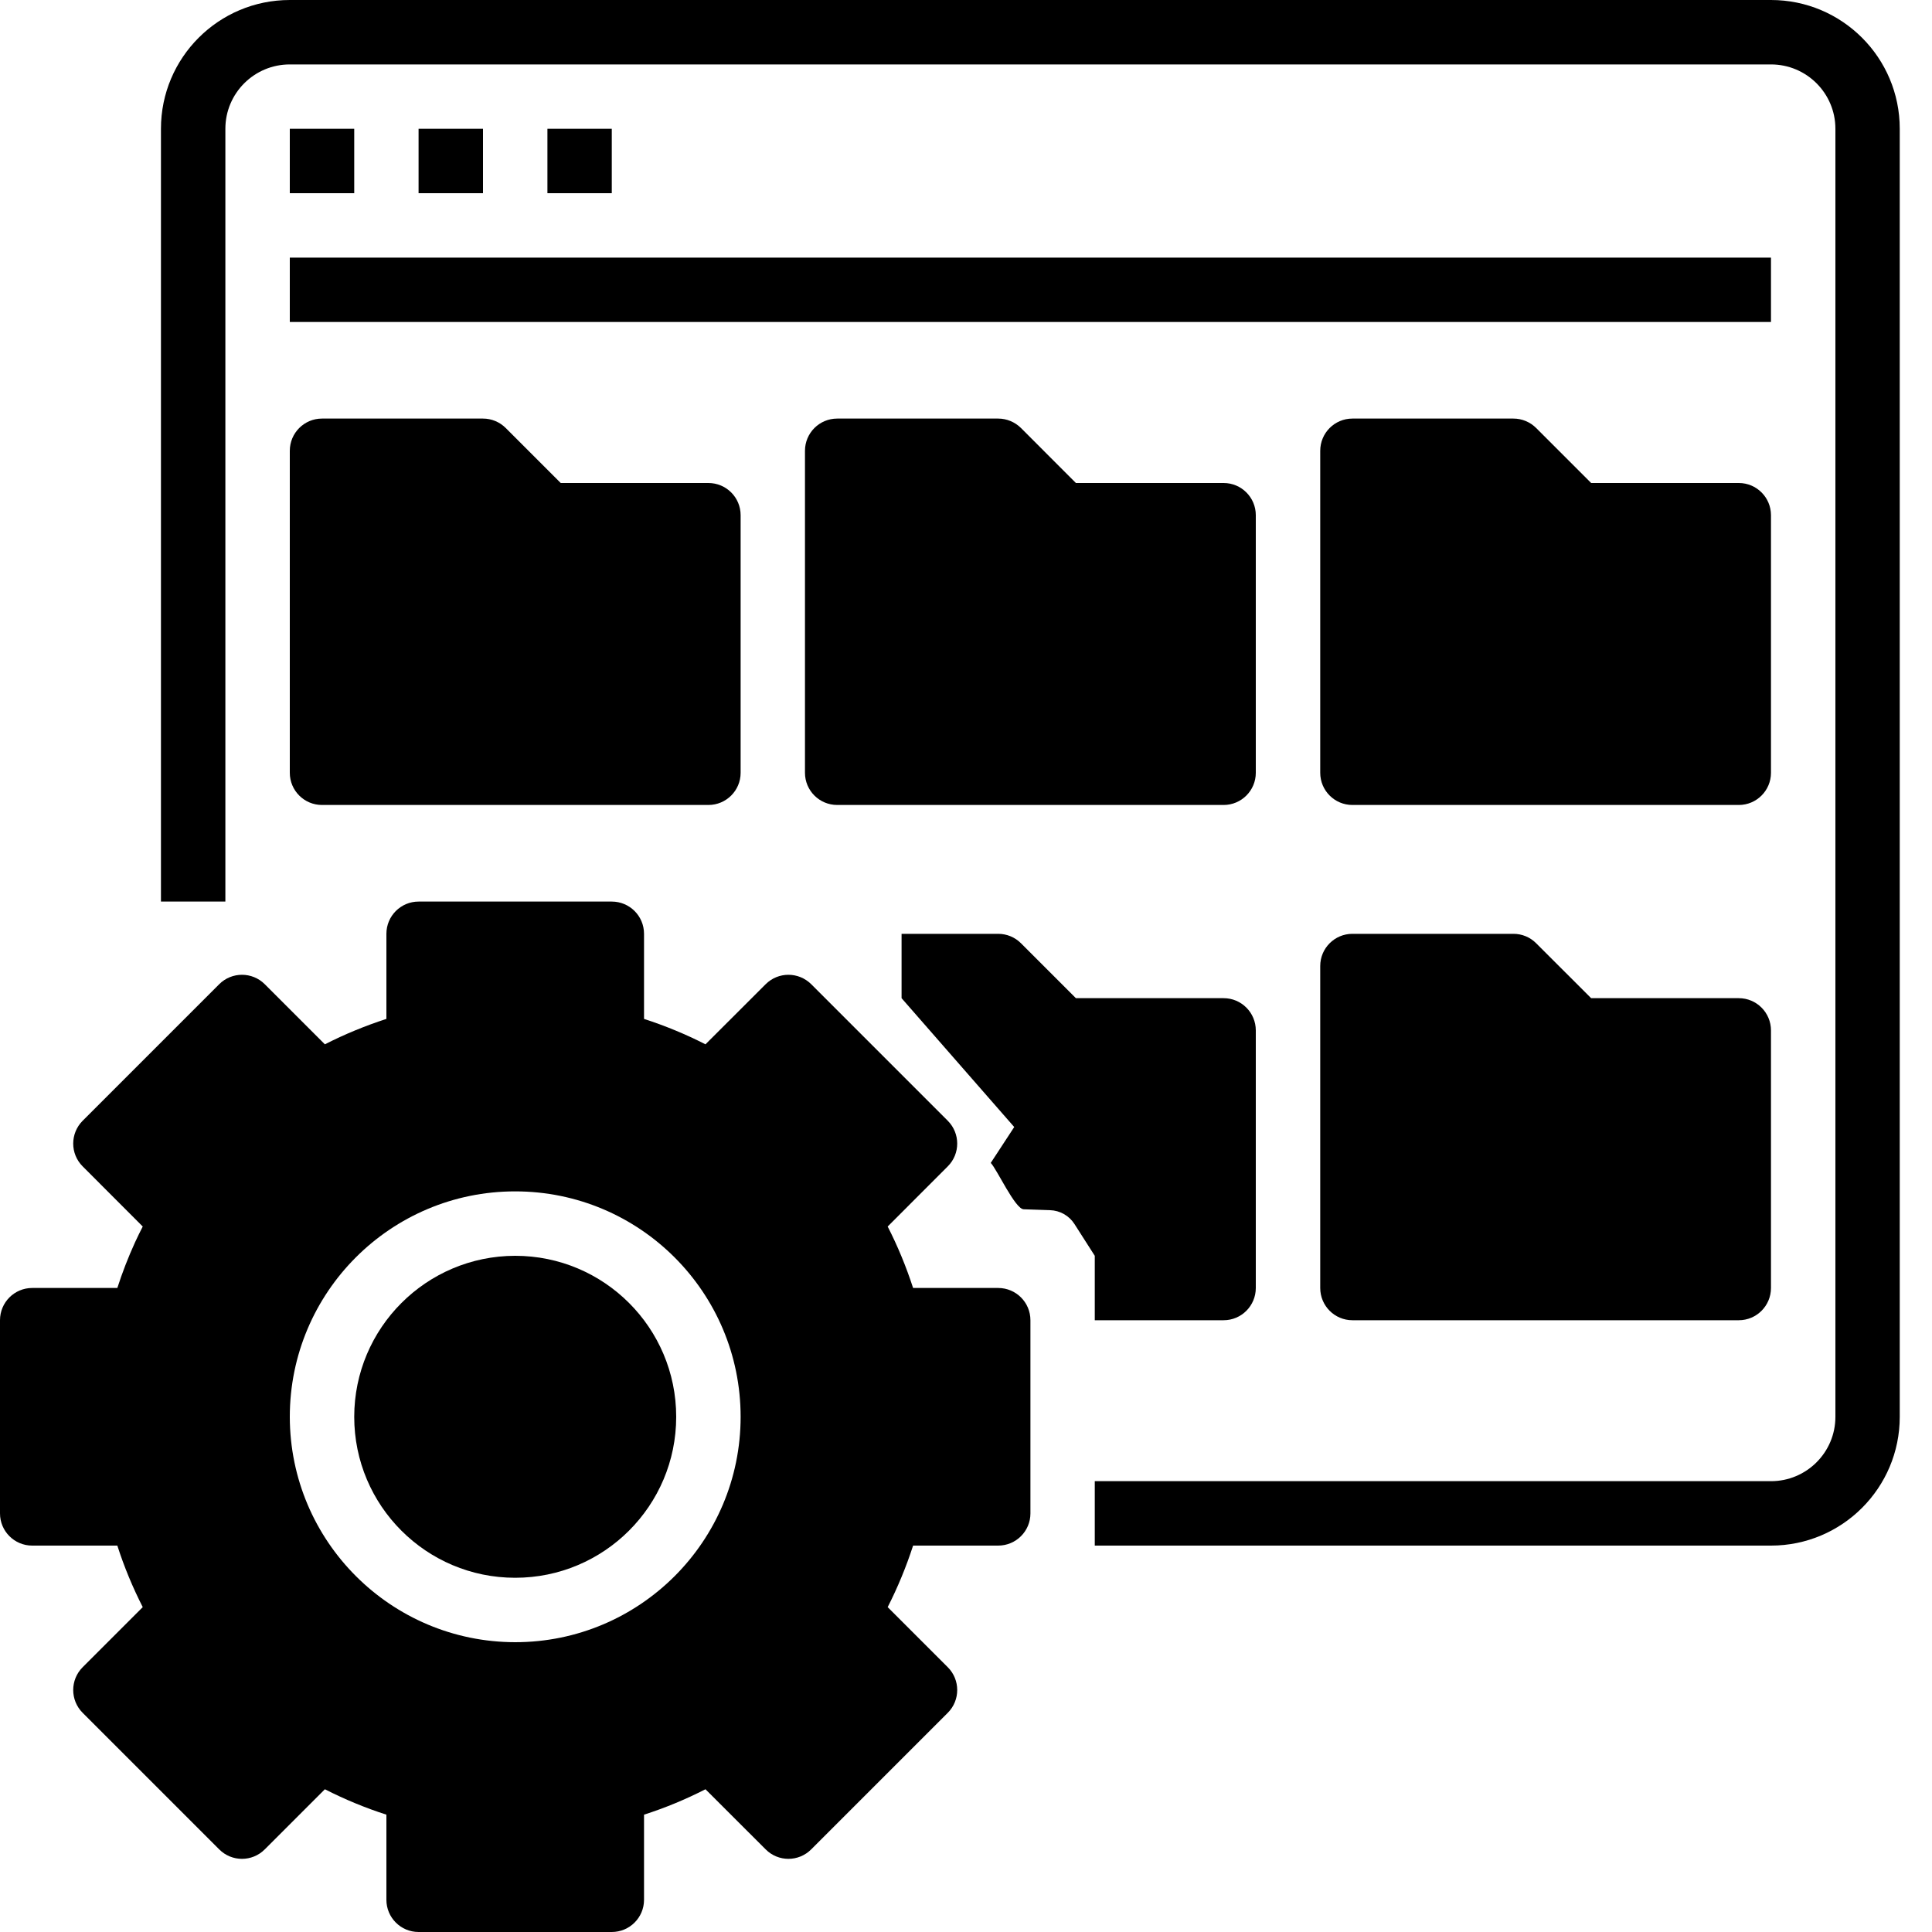 <?xml version="1.0" encoding="UTF-8"?>
<svg width="26px" height="26px" viewBox="0 0 26 26" version="1.1" xmlns="http://www.w3.org/2000/svg" xmlns:xlink="http://www.w3.org/1999/xlink">
    <!-- Generator: Sketch 55.2 (78181) - https://sketchapp.com -->
    <title>蒙版</title>
    <desc>Created with Sketch.</desc>
    <g id="Symbols" stroke="none" stroke-width="1" fill="none" fill-rule="evenodd">
        <g id="icon/iot/案件管理" fill="#000000">
            <g id="矩形">
                <g id="蒙版" transform="translate(0, 0)">
                    <g id="编组" transform="translate(2.164, 0)">
                        <path d="M21.669,0 L1.736,0 C0.778,0 0.002,0.776 0.002,1.733 L0.002,12.133 L0.869,12.133 L0.869,1.733 C0.869,1.255 1.257,0.867 1.736,0.867 L21.669,0.867 C22.148,0.867 22.536,1.255 22.536,1.733 L22.536,19.067 C22.536,19.545 22.148,19.933 21.669,19.933 L12.569,19.933 L12.569,20.8 L21.669,20.8 C22.626,20.8 23.402,20.024 23.402,19.067 L23.402,1.733 C23.402,0.776 22.626,0 21.669,0" id="Fill-1"></path>
                    </g>
                    <polygon id="Fill-3" points="3.9 2.6 4.767 2.6 4.767 1.733 3.9 1.733"></polygon>
                    <polygon id="Fill-5" points="5.633 2.6 6.5 2.6 6.5 1.733 5.633 1.733"></polygon>
                    <polygon id="Fill-6" points="7.367 2.6 8.233 2.6 8.233 1.733 7.367 1.733"></polygon>
                    <polygon id="Fill-7" points="3.9 4.333 23.833 4.333 23.833 3.467 3.9 3.467"></polygon>
                    <path d="M3.9,10.4 C3.9,10.639 4.094,10.833 4.333,10.833 L9.533,10.833 C9.773,10.833 9.967,10.639 9.967,10.4 L9.967,6.933 C9.967,6.694 9.773,6.5 9.533,6.5 L7.546,6.5 L6.806,5.76 C6.725,5.679 6.615,5.633 6.5,5.633 L4.333,5.633 C4.094,5.633 3.9,5.827 3.9,6.067 L3.9,10.4 Z" id="Fill-8"></path>
                    <path d="M16.9,6.933 C16.9,6.694 16.706,6.5 16.467,6.5 L14.479,6.5 L13.74,5.76 C13.658,5.679 13.548,5.633 13.433,5.633 L11.267,5.633 C11.027,5.633 10.833,5.827 10.833,6.067 L10.833,10.4 C10.833,10.639 11.027,10.833 11.267,10.833 L16.467,10.833 C16.706,10.833 16.9,10.639 16.9,10.4 L16.9,6.933 Z" id="Fill-9"></path>
                    <path d="M23.833,6.933 C23.833,6.694 23.639,6.5 23.4,6.5 L21.413,6.5 L20.673,5.76 C20.592,5.679 20.482,5.633 20.367,5.633 L18.2,5.633 C17.961,5.633 17.767,5.827 17.767,6.067 L17.767,10.4 C17.767,10.639 17.961,10.833 18.2,10.833 L23.4,10.833 C23.639,10.833 23.833,10.639 23.833,10.4 L23.833,6.933 Z" id="Fill-10"></path>
                    <path d="M14.733,16.9 L14.733,17.767 L16.467,17.767 C16.706,17.767 16.9,17.573 16.9,17.333 L16.9,13.867 C16.9,13.627 16.706,13.433 16.467,13.433 L14.479,13.433 L13.74,12.694 C13.658,12.612 13.548,12.567 13.433,12.567 L12.133,12.567 L12.133,13.433 L13.649,15.167 L13.333,15.65 C13.414,15.731 13.662,16.274 13.777,16.274 L14.131,16.286 C14.264,16.29 14.388,16.36 14.46,16.473 L14.733,16.9 Z" id="Fill-11"></path>
                    <path d="M23.4,13.433 L21.413,13.433 L20.673,12.694 C20.592,12.612 20.482,12.567 20.367,12.567 L18.2,12.567 C17.961,12.567 17.767,12.761 17.767,13 L17.767,17.333 C17.767,17.573 17.961,17.767 18.2,17.767 L23.4,17.767 C23.639,17.767 23.833,17.573 23.833,17.333 L23.833,13.867 C23.833,13.627 23.639,13.433 23.4,13.433" id="Fill-12"></path>
                    <path d="M6.933,22.1 C5.259,22.098 3.902,20.741 3.9,19.067 C3.9,17.391 5.258,16.033 6.933,16.033 C8.609,16.033 9.967,17.391 9.967,19.067 C9.967,20.742 8.609,22.1 6.933,22.1 M13.433,17.333 L12.288,17.333 C12.196,17.049 12.082,16.772 11.946,16.506 L12.755,15.696 C12.924,15.527 12.924,15.253 12.755,15.083 L10.917,13.245 C10.747,13.076 10.473,13.076 10.304,13.245 L9.494,14.054 C9.228,13.918 8.951,13.804 8.667,13.712 L8.667,12.567 C8.667,12.327 8.473,12.133 8.233,12.133 L5.633,12.133 C5.394,12.133 5.2,12.327 5.2,12.567 L5.2,13.712 C4.916,13.804 4.639,13.918 4.372,14.054 L3.563,13.245 C3.394,13.076 3.119,13.076 2.95,13.245 L1.112,15.083 C0.943,15.253 0.943,15.527 1.112,15.696 L1.921,16.506 C1.885,16.576 1.85,16.647 1.817,16.719 C1.726,16.919 1.646,17.124 1.579,17.333 L0.433,17.333 C0.194,17.333 -5.54962647e-06,17.527 -5.54962647e-06,17.767 L-5.54962647e-06,20.367 C-5.54962647e-06,20.606 0.194,20.8 0.433,20.8 L1.579,20.8 C1.67,21.084 1.785,21.361 1.921,21.628 L1.112,22.437 C0.943,22.606 0.943,22.881 1.112,23.05 L2.95,24.888 C3.119,25.058 3.394,25.058 3.563,24.888 L4.372,24.079 C4.639,24.215 4.916,24.33 5.2,24.421 L5.2,25.567 C5.2,25.806 5.394,26 5.633,26 L8.233,26 C8.473,26 8.667,25.806 8.667,25.567 L8.667,24.421 C8.951,24.33 9.228,24.215 9.494,24.079 L10.304,24.888 C10.473,25.058 10.747,25.058 10.917,24.888 L12.755,23.05 C12.924,22.881 12.924,22.606 12.755,22.437 L11.946,21.628 C12.082,21.361 12.196,21.084 12.288,20.8 L13.433,20.8 C13.673,20.8 13.867,20.606 13.867,20.367 L13.867,17.767 C13.867,17.527 13.673,17.333 13.433,17.333" id="Fill-13"></path>
                    <path d="M6.933,16.9 C5.737,16.902 4.768,17.871 4.767,19.067 C4.767,20.263 5.737,21.233 6.933,21.233 C8.13,21.233 9.1,20.263 9.1,19.067 C9.1,17.87 8.13,16.9 6.933,16.9" id="Fill-14"></path>
                </g>
            </g>
        </g>
    </g>
</svg>
